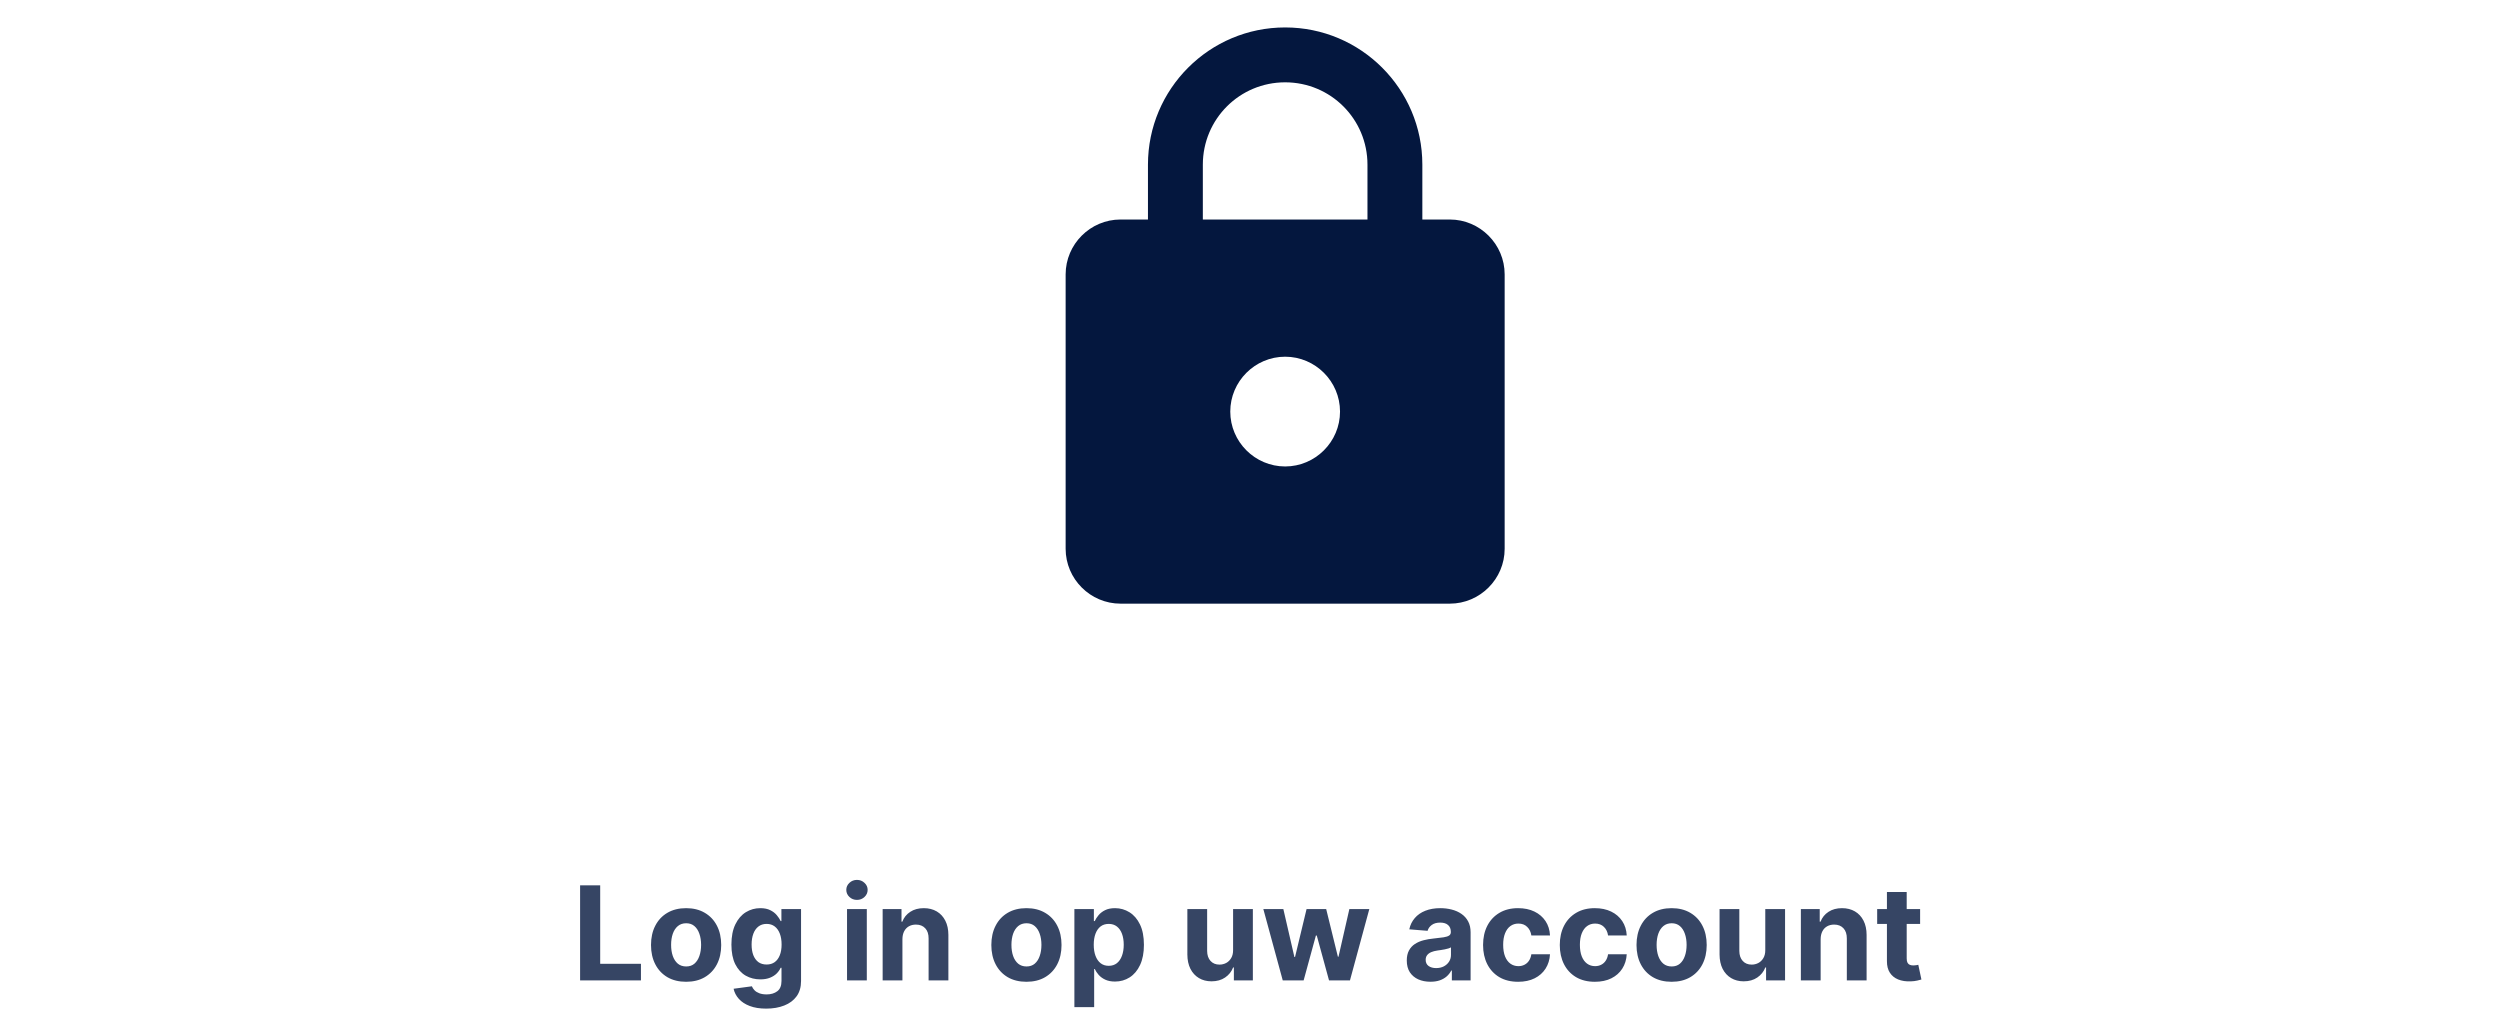 <svg width="306" height="126" viewBox="0 0 306 126" fill="none" xmlns="http://www.w3.org/2000/svg">
    <path d="M71.004 120V108.364H73.464V117.972H78.452V120H71.004ZM83.979 120.17C83.097 120.17 82.334 119.983 81.69 119.608C81.049 119.229 80.555 118.703 80.207 118.028C79.858 117.35 79.684 116.564 79.684 115.67C79.684 114.769 79.858 113.981 80.207 113.307C80.555 112.629 81.049 112.102 81.69 111.727C82.334 111.348 83.097 111.159 83.979 111.159C84.862 111.159 85.623 111.348 86.263 111.727C86.907 112.102 87.404 112.629 87.752 113.307C88.101 113.981 88.275 114.769 88.275 115.67C88.275 116.564 88.101 117.35 87.752 118.028C87.404 118.703 86.907 119.229 86.263 119.608C85.623 119.983 84.862 120.17 83.979 120.17ZM83.991 118.295C84.392 118.295 84.728 118.182 84.996 117.955C85.265 117.723 85.468 117.409 85.604 117.011C85.745 116.614 85.815 116.161 85.815 115.653C85.815 115.146 85.745 114.693 85.604 114.295C85.468 113.898 85.265 113.583 84.996 113.352C84.728 113.121 84.392 113.006 83.991 113.006C83.585 113.006 83.245 113.121 82.968 113.352C82.695 113.583 82.489 113.898 82.349 114.295C82.212 114.693 82.144 115.146 82.144 115.653C82.144 116.161 82.212 116.614 82.349 117.011C82.489 117.409 82.695 117.723 82.968 117.955C83.245 118.182 83.585 118.295 83.991 118.295ZM93.781 123.455C92.996 123.455 92.324 123.347 91.763 123.131C91.207 122.919 90.763 122.629 90.434 122.261C90.104 121.894 89.89 121.481 89.792 121.023L92.031 120.722C92.099 120.896 92.207 121.059 92.354 121.21C92.502 121.362 92.697 121.483 92.94 121.574C93.186 121.669 93.485 121.716 93.837 121.716C94.364 121.716 94.798 121.587 95.138 121.33C95.483 121.076 95.656 120.65 95.656 120.051V118.455H95.553C95.447 118.697 95.288 118.926 95.076 119.142C94.864 119.358 94.591 119.534 94.258 119.67C93.924 119.807 93.527 119.875 93.065 119.875C92.409 119.875 91.813 119.723 91.275 119.42C90.741 119.114 90.315 118.646 89.996 118.017C89.682 117.384 89.525 116.585 89.525 115.619C89.525 114.631 89.686 113.805 90.008 113.142C90.33 112.479 90.758 111.983 91.292 111.653C91.83 111.324 92.419 111.159 93.059 111.159C93.548 111.159 93.957 111.242 94.286 111.409C94.616 111.572 94.881 111.777 95.082 112.023C95.286 112.265 95.443 112.504 95.553 112.739H95.644V111.273H98.048V120.085C98.048 120.828 97.866 121.449 97.502 121.949C97.138 122.449 96.635 122.824 95.991 123.074C95.351 123.328 94.614 123.455 93.781 123.455ZM93.832 118.057C94.222 118.057 94.551 117.96 94.82 117.767C95.093 117.57 95.301 117.29 95.445 116.926C95.593 116.559 95.667 116.119 95.667 115.608C95.667 115.097 95.595 114.653 95.451 114.278C95.307 113.9 95.099 113.606 94.826 113.398C94.553 113.189 94.222 113.085 93.832 113.085C93.434 113.085 93.099 113.193 92.826 113.409C92.553 113.621 92.347 113.917 92.207 114.295C92.067 114.674 91.996 115.112 91.996 115.608C91.996 116.112 92.067 116.547 92.207 116.915C92.351 117.278 92.557 117.561 92.826 117.761C93.099 117.958 93.434 118.057 93.832 118.057ZM103.677 120V111.273H106.097V120H103.677ZM104.893 110.148C104.533 110.148 104.224 110.028 103.967 109.79C103.713 109.547 103.586 109.258 103.586 108.92C103.586 108.587 103.713 108.301 103.967 108.062C104.224 107.82 104.533 107.699 104.893 107.699C105.253 107.699 105.559 107.82 105.813 108.062C106.071 108.301 106.2 108.587 106.2 108.92C106.2 109.258 106.071 109.547 105.813 109.79C105.559 110.028 105.253 110.148 104.893 110.148ZM110.457 114.955V120H108.036V111.273H110.343V112.812H110.445C110.638 112.305 110.962 111.903 111.417 111.608C111.871 111.309 112.423 111.159 113.07 111.159C113.676 111.159 114.205 111.292 114.656 111.557C115.106 111.822 115.457 112.201 115.707 112.693C115.957 113.182 116.082 113.765 116.082 114.443V120H113.661V114.875C113.665 114.341 113.529 113.924 113.252 113.625C112.976 113.322 112.595 113.17 112.11 113.17C111.784 113.17 111.496 113.241 111.246 113.381C111 113.521 110.807 113.725 110.667 113.994C110.531 114.259 110.46 114.58 110.457 114.955ZM125.636 120.17C124.753 120.17 123.99 119.983 123.346 119.608C122.706 119.229 122.211 118.703 121.863 118.028C121.514 117.35 121.34 116.564 121.34 115.67C121.34 114.769 121.514 113.981 121.863 113.307C122.211 112.629 122.706 112.102 123.346 111.727C123.99 111.348 124.753 111.159 125.636 111.159C126.518 111.159 127.28 111.348 127.92 111.727C128.564 112.102 129.06 112.629 129.408 113.307C129.757 113.981 129.931 114.769 129.931 115.67C129.931 116.564 129.757 117.35 129.408 118.028C129.06 118.703 128.564 119.229 127.92 119.608C127.28 119.983 126.518 120.17 125.636 120.17ZM125.647 118.295C126.049 118.295 126.384 118.182 126.653 117.955C126.922 117.723 127.124 117.409 127.261 117.011C127.401 116.614 127.471 116.161 127.471 115.653C127.471 115.146 127.401 114.693 127.261 114.295C127.124 113.898 126.922 113.583 126.653 113.352C126.384 113.121 126.049 113.006 125.647 113.006C125.242 113.006 124.901 113.121 124.624 113.352C124.352 113.583 124.145 113.898 124.005 114.295C123.869 114.693 123.8 115.146 123.8 115.653C123.8 116.161 123.869 116.614 124.005 117.011C124.145 117.409 124.352 117.723 124.624 117.955C124.901 118.182 125.242 118.295 125.647 118.295ZM131.505 123.273V111.273H133.891V112.739H133.999C134.105 112.504 134.259 112.265 134.46 112.023C134.664 111.777 134.929 111.572 135.255 111.409C135.585 111.242 135.994 111.159 136.482 111.159C137.119 111.159 137.706 111.326 138.244 111.659C138.781 111.989 139.211 112.487 139.533 113.153C139.855 113.816 140.016 114.648 140.016 115.648C140.016 116.621 139.859 117.443 139.545 118.114C139.234 118.78 138.81 119.286 138.272 119.631C137.738 119.972 137.139 120.142 136.477 120.142C136.007 120.142 135.607 120.064 135.278 119.909C134.952 119.754 134.685 119.559 134.477 119.324C134.268 119.085 134.109 118.845 133.999 118.602H133.925V123.273H131.505ZM133.874 115.636C133.874 116.155 133.946 116.608 134.09 116.994C134.234 117.381 134.442 117.682 134.715 117.898C134.988 118.11 135.319 118.216 135.71 118.216C136.103 118.216 136.437 118.108 136.71 117.892C136.982 117.672 137.189 117.369 137.329 116.983C137.473 116.593 137.545 116.144 137.545 115.636C137.545 115.133 137.475 114.689 137.335 114.307C137.194 113.924 136.988 113.625 136.715 113.409C136.442 113.193 136.107 113.085 135.71 113.085C135.316 113.085 134.982 113.189 134.71 113.398C134.441 113.606 134.234 113.902 134.09 114.284C133.946 114.667 133.874 115.117 133.874 115.636ZM150.93 116.284V111.273H153.35V120H151.026V118.415H150.935C150.738 118.926 150.411 119.337 149.952 119.648C149.498 119.958 148.943 120.114 148.288 120.114C147.704 120.114 147.191 119.981 146.748 119.716C146.305 119.451 145.958 119.074 145.708 118.585C145.462 118.097 145.337 117.511 145.333 116.83V111.273H147.754V116.398C147.757 116.913 147.896 117.32 148.168 117.619C148.441 117.919 148.807 118.068 149.265 118.068C149.557 118.068 149.829 118.002 150.083 117.869C150.337 117.733 150.541 117.532 150.697 117.267C150.856 117.002 150.933 116.674 150.93 116.284ZM157.008 120L154.633 111.273H157.082L158.434 117.136H158.513L159.923 111.273H162.326L163.758 117.102H163.832L165.161 111.273H167.604L165.235 120H162.673L161.173 114.511H161.065L159.565 120H157.008ZM175.087 120.165C174.531 120.165 174.034 120.068 173.599 119.875C173.163 119.678 172.818 119.388 172.565 119.006C172.315 118.619 172.19 118.138 172.19 117.562C172.19 117.078 172.279 116.67 172.457 116.341C172.635 116.011 172.877 115.746 173.184 115.545C173.491 115.345 173.839 115.193 174.229 115.091C174.623 114.989 175.036 114.917 175.468 114.875C175.976 114.822 176.385 114.773 176.695 114.727C177.006 114.678 177.231 114.606 177.371 114.511C177.512 114.417 177.582 114.277 177.582 114.091V114.057C177.582 113.697 177.468 113.419 177.241 113.222C177.017 113.025 176.699 112.926 176.286 112.926C175.851 112.926 175.504 113.023 175.246 113.216C174.989 113.405 174.818 113.644 174.735 113.932L172.496 113.75C172.61 113.22 172.834 112.761 173.167 112.375C173.5 111.985 173.93 111.686 174.457 111.477C174.987 111.265 175.601 111.159 176.298 111.159C176.782 111.159 177.246 111.216 177.69 111.33C178.137 111.443 178.532 111.619 178.877 111.858C179.226 112.097 179.5 112.403 179.701 112.778C179.902 113.15 180.002 113.595 180.002 114.114V120H177.707V118.79H177.638C177.498 119.062 177.311 119.303 177.076 119.511C176.841 119.716 176.559 119.877 176.229 119.994C175.9 120.108 175.519 120.165 175.087 120.165ZM175.781 118.494C176.137 118.494 176.451 118.424 176.724 118.284C176.996 118.14 177.21 117.947 177.366 117.705C177.521 117.462 177.599 117.187 177.599 116.881V115.955C177.523 116.004 177.419 116.049 177.286 116.091C177.157 116.129 177.012 116.165 176.849 116.199C176.686 116.229 176.523 116.258 176.36 116.284C176.197 116.307 176.049 116.328 175.917 116.347C175.633 116.388 175.385 116.455 175.173 116.545C174.96 116.636 174.796 116.759 174.678 116.915C174.561 117.066 174.502 117.256 174.502 117.483C174.502 117.812 174.621 118.064 174.86 118.239C175.103 118.409 175.409 118.494 175.781 118.494ZM185.823 120.17C184.929 120.17 184.16 119.981 183.516 119.602C182.876 119.22 182.384 118.689 182.039 118.011C181.698 117.333 181.528 116.553 181.528 115.67C181.528 114.777 181.7 113.992 182.045 113.318C182.393 112.64 182.888 112.112 183.528 111.733C184.168 111.35 184.929 111.159 185.812 111.159C186.573 111.159 187.24 111.297 187.812 111.574C188.384 111.85 188.836 112.239 189.17 112.739C189.503 113.239 189.687 113.826 189.721 114.5H187.437C187.372 114.064 187.202 113.714 186.925 113.449C186.653 113.18 186.295 113.045 185.852 113.045C185.477 113.045 185.149 113.148 184.869 113.352C184.592 113.553 184.376 113.847 184.221 114.233C184.066 114.619 183.988 115.087 183.988 115.636C183.988 116.193 184.064 116.667 184.215 117.057C184.371 117.447 184.588 117.744 184.869 117.949C185.149 118.153 185.477 118.256 185.852 118.256C186.128 118.256 186.376 118.199 186.596 118.085C186.819 117.972 187.003 117.807 187.147 117.591C187.295 117.371 187.391 117.108 187.437 116.801H189.721C189.683 117.468 189.501 118.055 189.175 118.562C188.853 119.066 188.408 119.46 187.84 119.744C187.272 120.028 186.6 120.17 185.823 120.17ZM195.214 120.17C194.32 120.17 193.551 119.981 192.907 119.602C192.267 119.22 191.774 118.689 191.43 118.011C191.089 117.333 190.918 116.553 190.918 115.67C190.918 114.777 191.091 113.992 191.435 113.318C191.784 112.64 192.278 112.112 192.918 111.733C193.558 111.35 194.32 111.159 195.202 111.159C195.964 111.159 196.63 111.297 197.202 111.574C197.774 111.85 198.227 112.239 198.56 112.739C198.894 113.239 199.077 113.826 199.112 114.5H196.827C196.763 114.064 196.593 113.714 196.316 113.449C196.043 113.18 195.685 113.045 195.242 113.045C194.867 113.045 194.54 113.148 194.259 113.352C193.983 113.553 193.767 113.847 193.612 114.233C193.456 114.619 193.379 115.087 193.379 115.636C193.379 116.193 193.454 116.667 193.606 117.057C193.761 117.447 193.979 117.744 194.259 117.949C194.54 118.153 194.867 118.256 195.242 118.256C195.519 118.256 195.767 118.199 195.987 118.085C196.21 117.972 196.394 117.807 196.538 117.591C196.685 117.371 196.782 117.108 196.827 116.801H199.112C199.074 117.468 198.892 118.055 198.566 118.562C198.244 119.066 197.799 119.46 197.231 119.744C196.663 120.028 195.99 120.17 195.214 120.17ZM204.604 120.17C203.722 120.17 202.959 119.983 202.315 119.608C201.674 119.229 201.18 118.703 200.832 118.028C200.483 117.35 200.309 116.564 200.309 115.67C200.309 114.769 200.483 113.981 200.832 113.307C201.18 112.629 201.674 112.102 202.315 111.727C202.959 111.348 203.722 111.159 204.604 111.159C205.487 111.159 206.248 111.348 206.888 111.727C207.532 112.102 208.029 112.629 208.377 113.307C208.726 113.981 208.9 114.769 208.9 115.67C208.9 116.564 208.726 117.35 208.377 118.028C208.029 118.703 207.532 119.229 206.888 119.608C206.248 119.983 205.487 120.17 204.604 120.17ZM204.616 118.295C205.017 118.295 205.353 118.182 205.621 117.955C205.89 117.723 206.093 117.409 206.229 117.011C206.37 116.614 206.44 116.161 206.44 115.653C206.44 115.146 206.37 114.693 206.229 114.295C206.093 113.898 205.89 113.583 205.621 113.352C205.353 113.121 205.017 113.006 204.616 113.006C204.21 113.006 203.87 113.121 203.593 113.352C203.32 113.583 203.114 113.898 202.974 114.295C202.837 114.693 202.769 115.146 202.769 115.653C202.769 116.161 202.837 116.614 202.974 117.011C203.114 117.409 203.32 117.723 203.593 117.955C203.87 118.182 204.21 118.295 204.616 118.295ZM216.07 116.284V111.273H218.491V120H216.167V118.415H216.076C215.879 118.926 215.551 119.337 215.093 119.648C214.638 119.958 214.084 120.114 213.428 120.114C212.845 120.114 212.332 119.981 211.888 119.716C211.445 119.451 211.099 119.074 210.849 118.585C210.603 118.097 210.478 117.511 210.474 116.83V111.273H212.894V116.398C212.898 116.913 213.036 117.32 213.309 117.619C213.582 117.919 213.947 118.068 214.406 118.068C214.697 118.068 214.97 118.002 215.224 117.869C215.478 117.733 215.682 117.532 215.837 117.267C215.996 117.002 216.074 116.674 216.07 116.284ZM222.847 114.955V120H220.427V111.273H222.734V112.812H222.836C223.029 112.305 223.353 111.903 223.808 111.608C224.262 111.309 224.813 111.159 225.461 111.159C226.067 111.159 226.595 111.292 227.046 111.557C227.497 111.822 227.847 112.201 228.097 112.693C228.347 113.182 228.472 113.765 228.472 114.443V120H226.052V114.875C226.056 114.341 225.919 113.924 225.643 113.625C225.366 113.322 224.986 113.17 224.501 113.17C224.175 113.17 223.887 113.241 223.637 113.381C223.391 113.521 223.198 113.725 223.058 113.994C222.921 114.259 222.851 114.58 222.847 114.955ZM235.022 111.273V113.091H229.766V111.273H235.022ZM230.96 109.182H233.38V117.318C233.38 117.542 233.414 117.716 233.482 117.841C233.55 117.962 233.645 118.047 233.766 118.097C233.891 118.146 234.035 118.17 234.198 118.17C234.312 118.17 234.425 118.161 234.539 118.142C234.653 118.119 234.74 118.102 234.8 118.091L235.181 119.892C235.06 119.93 234.889 119.973 234.67 120.023C234.45 120.076 234.183 120.108 233.869 120.119C233.285 120.142 232.774 120.064 232.335 119.886C231.899 119.708 231.56 119.432 231.317 119.057C231.075 118.682 230.956 118.208 230.96 117.636V109.182Z" fill="#04173E" fill-opacity="0.8"/>
    <path d="M177.453 26.868H174.095V20.151C174.095 10.882 166.572 3.359 157.302 3.359C148.033 3.359 140.51 10.882 140.51 20.151V26.868H137.151C133.457 26.868 130.434 29.891 130.434 33.585V67.17C130.434 70.865 133.457 73.887 137.151 73.887H177.453C181.148 73.887 184.17 70.865 184.17 67.17V33.585C184.17 29.891 181.148 26.868 177.453 26.868ZM157.302 57.095C153.608 57.095 150.585 54.072 150.585 50.378C150.585 46.683 153.608 43.661 157.302 43.661C160.997 43.661 164.019 46.683 164.019 50.378C164.019 54.072 160.997 57.095 157.302 57.095ZM147.227 26.868V20.151C147.227 14.576 151.727 10.076 157.302 10.076C162.877 10.076 167.378 14.576 167.378 20.151V26.868H147.227Z" fill="#04173E"/>
</svg>
